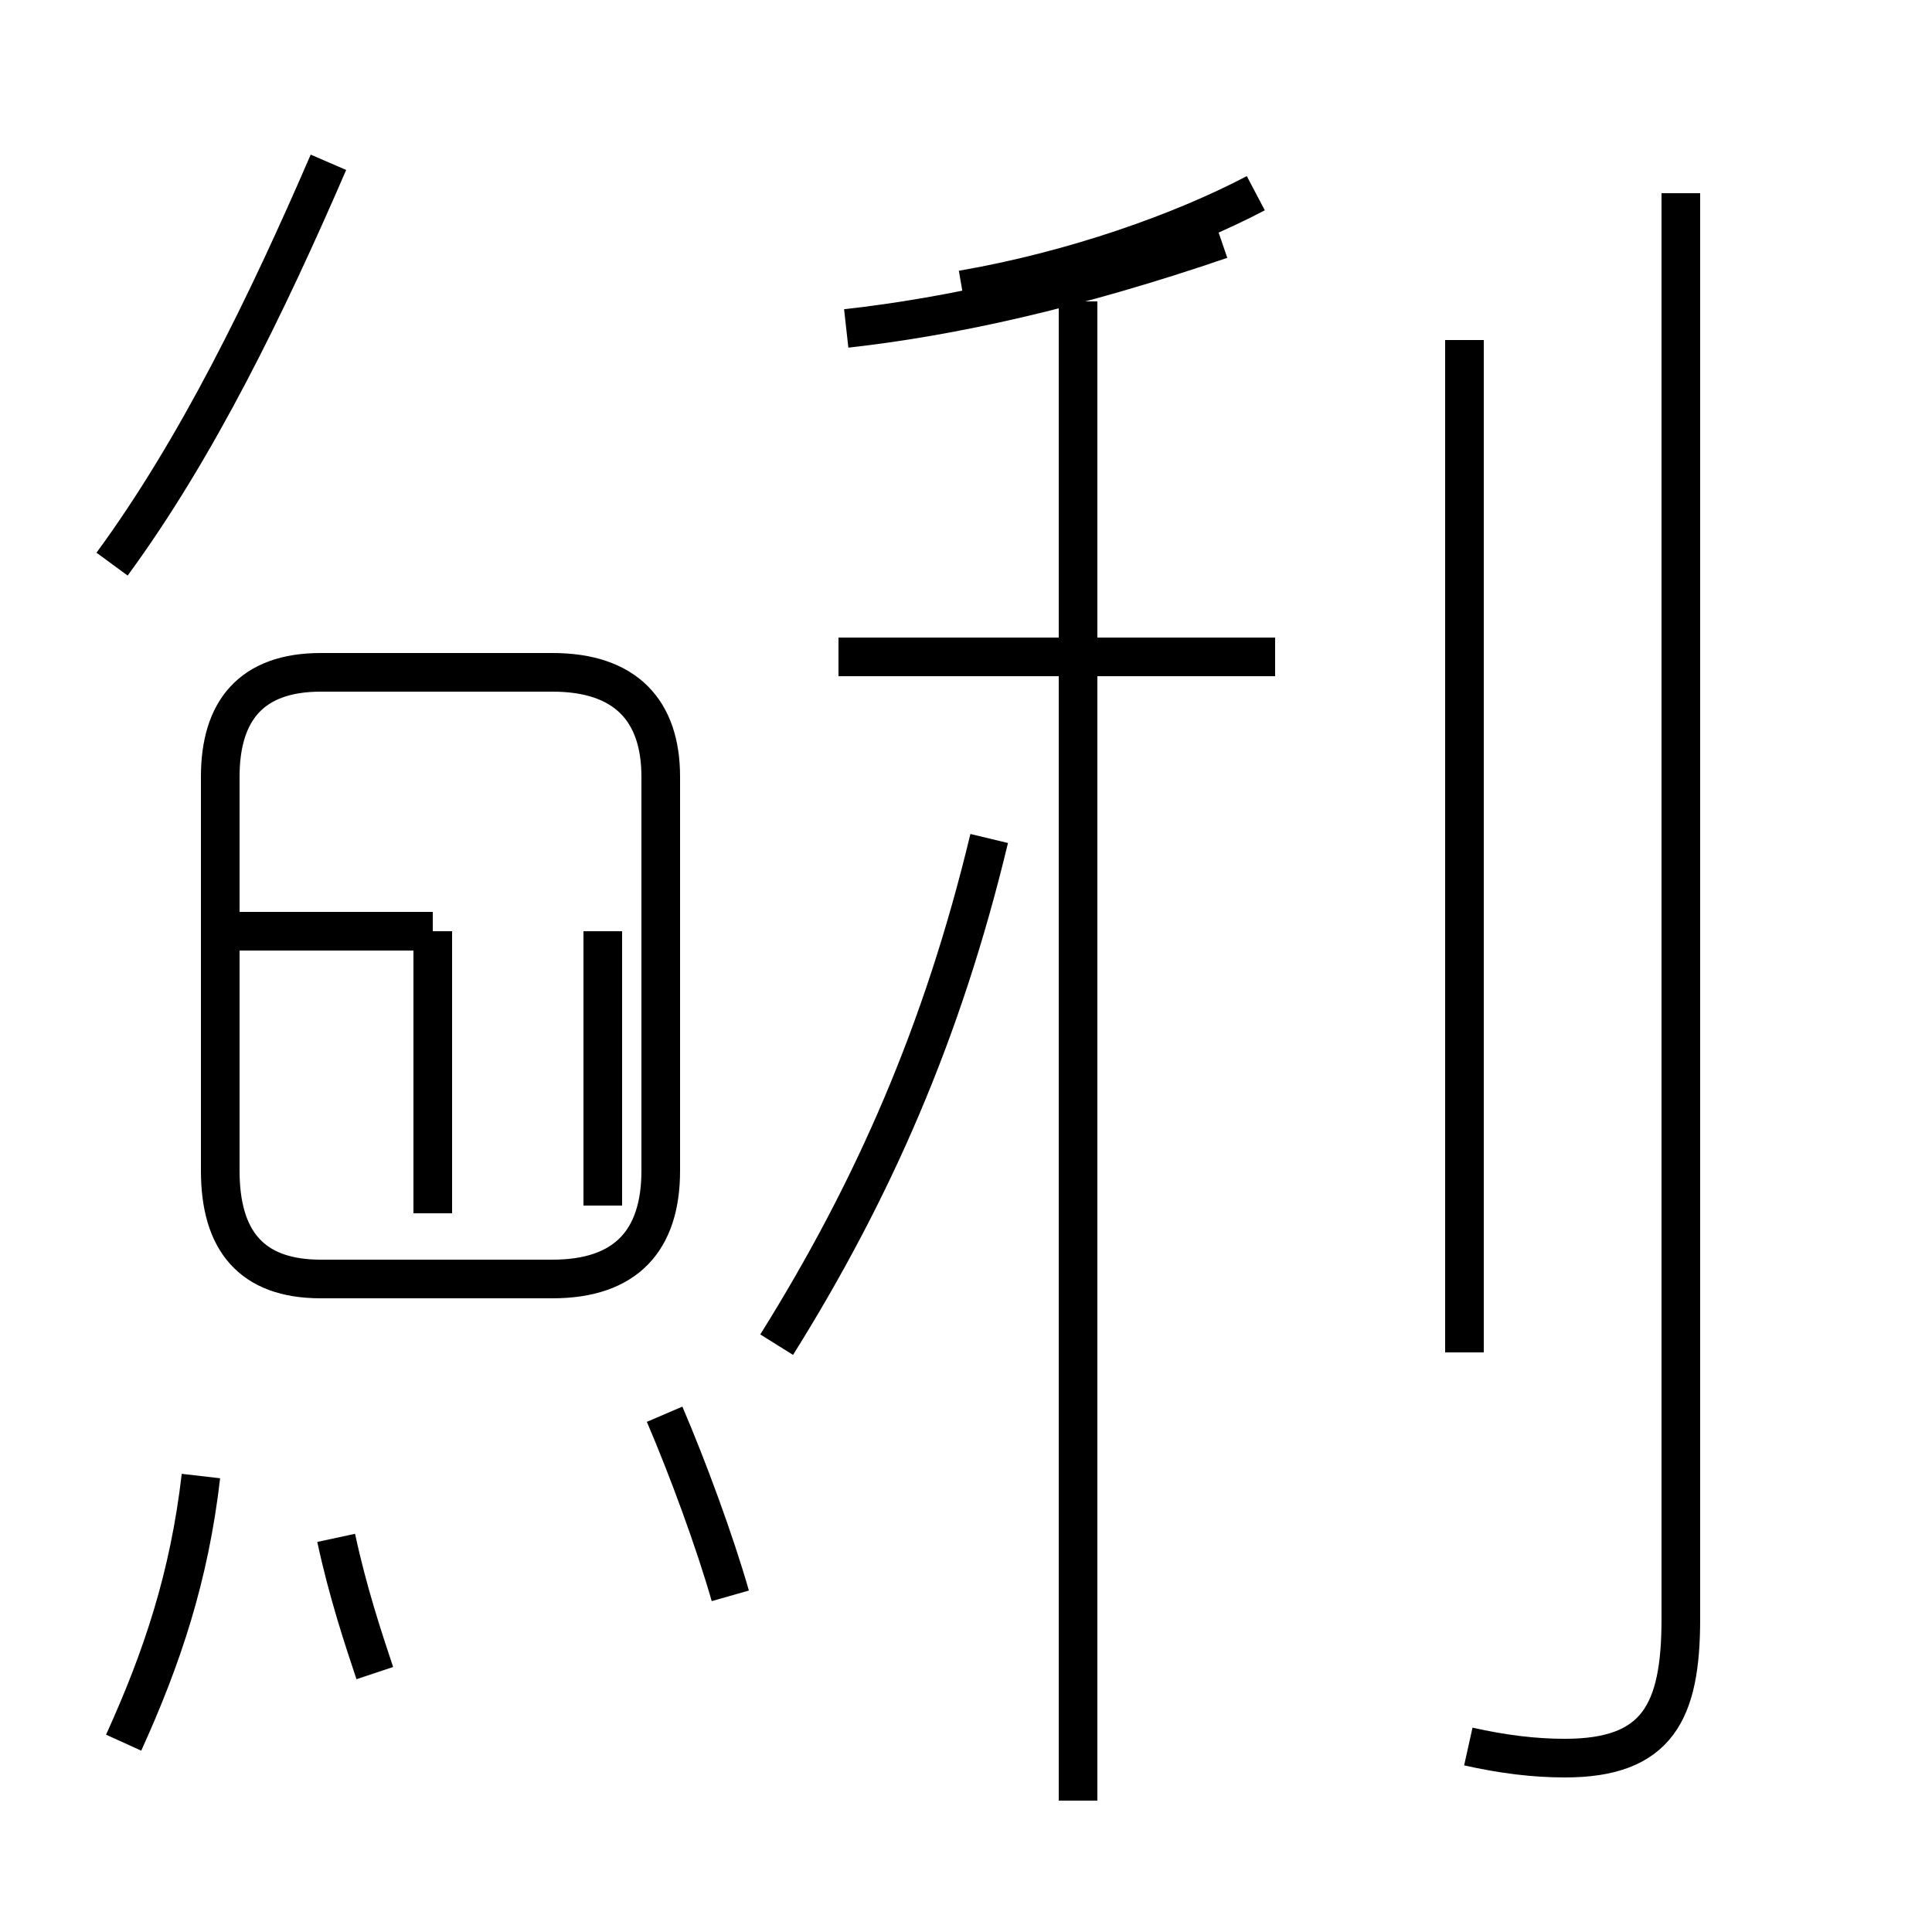 <?xml version='1.0' encoding='utf8'?>
<svg viewBox="0.0 -44.0 50.0 50.0" version="1.1" xmlns="http://www.w3.org/2000/svg">
<rect x="0.0" y="-44.0" width="50.0" height="50.0" fill="#808080" stroke="none"/>
<rect x="-1000" y="-1000" width="2000" height="2000" stroke="white" fill="white"/>
<g style="fill:none; stroke:#000000;  stroke-width:1">
<path d="M 2.9 29.4 C 5.1 32.4 6.9 36.1 8.5 39.8 M 14.3 26.6 L 8.3 26.6 C 6.5 26.6 5.7 25.6 5.7 23.9 L 5.7 13.7 C 5.7 11.9 6.5 10.9 8.3 10.9 L 14.3 10.9 C 16.2 10.9 17.1 11.9 17.1 13.7 L 17.1 23.9 C 17.1 25.6 16.2 26.6 14.3 26.6 Z M 11.2 19.9 L 11.2 12.6 M 15.6 19.9 L 15.6 12.8 M 11.2 19.9 L 5.8 19.9 M 3.2 -1.1 C 4.2 1.1 4.9 3.2 5.2 5.8 M 9.7 0.7 C 9.4 1.6 9.0 2.8 8.7 4.2 M 18.9 2.7 C 18.5 4.1 17.8 6.0 17.2 7.4 M 20.1 9.2 C 22.6 13.2 24.4 17.3 25.6 22.3 M 27.9 -2.6 L 27.9 36.2 M 33.0 27.0 L 21.7 27.0 M 21.9 35.5 C 24.6 35.8 27.8 36.5 31.6 37.8 M 32.5 39.0 C 30.6 38.0 27.8 37.0 24.9 36.5 M 38.0 -1.2 C 38.9 -1.4 39.7 -1.5 40.5 -1.5 C 42.9 -1.5 43.5 -0.3 43.5 2.1 L 43.5 39.0 M 37.9 9.0 L 37.9 35.2 " transform="scale(1, -1)" />
</g>
</svg>